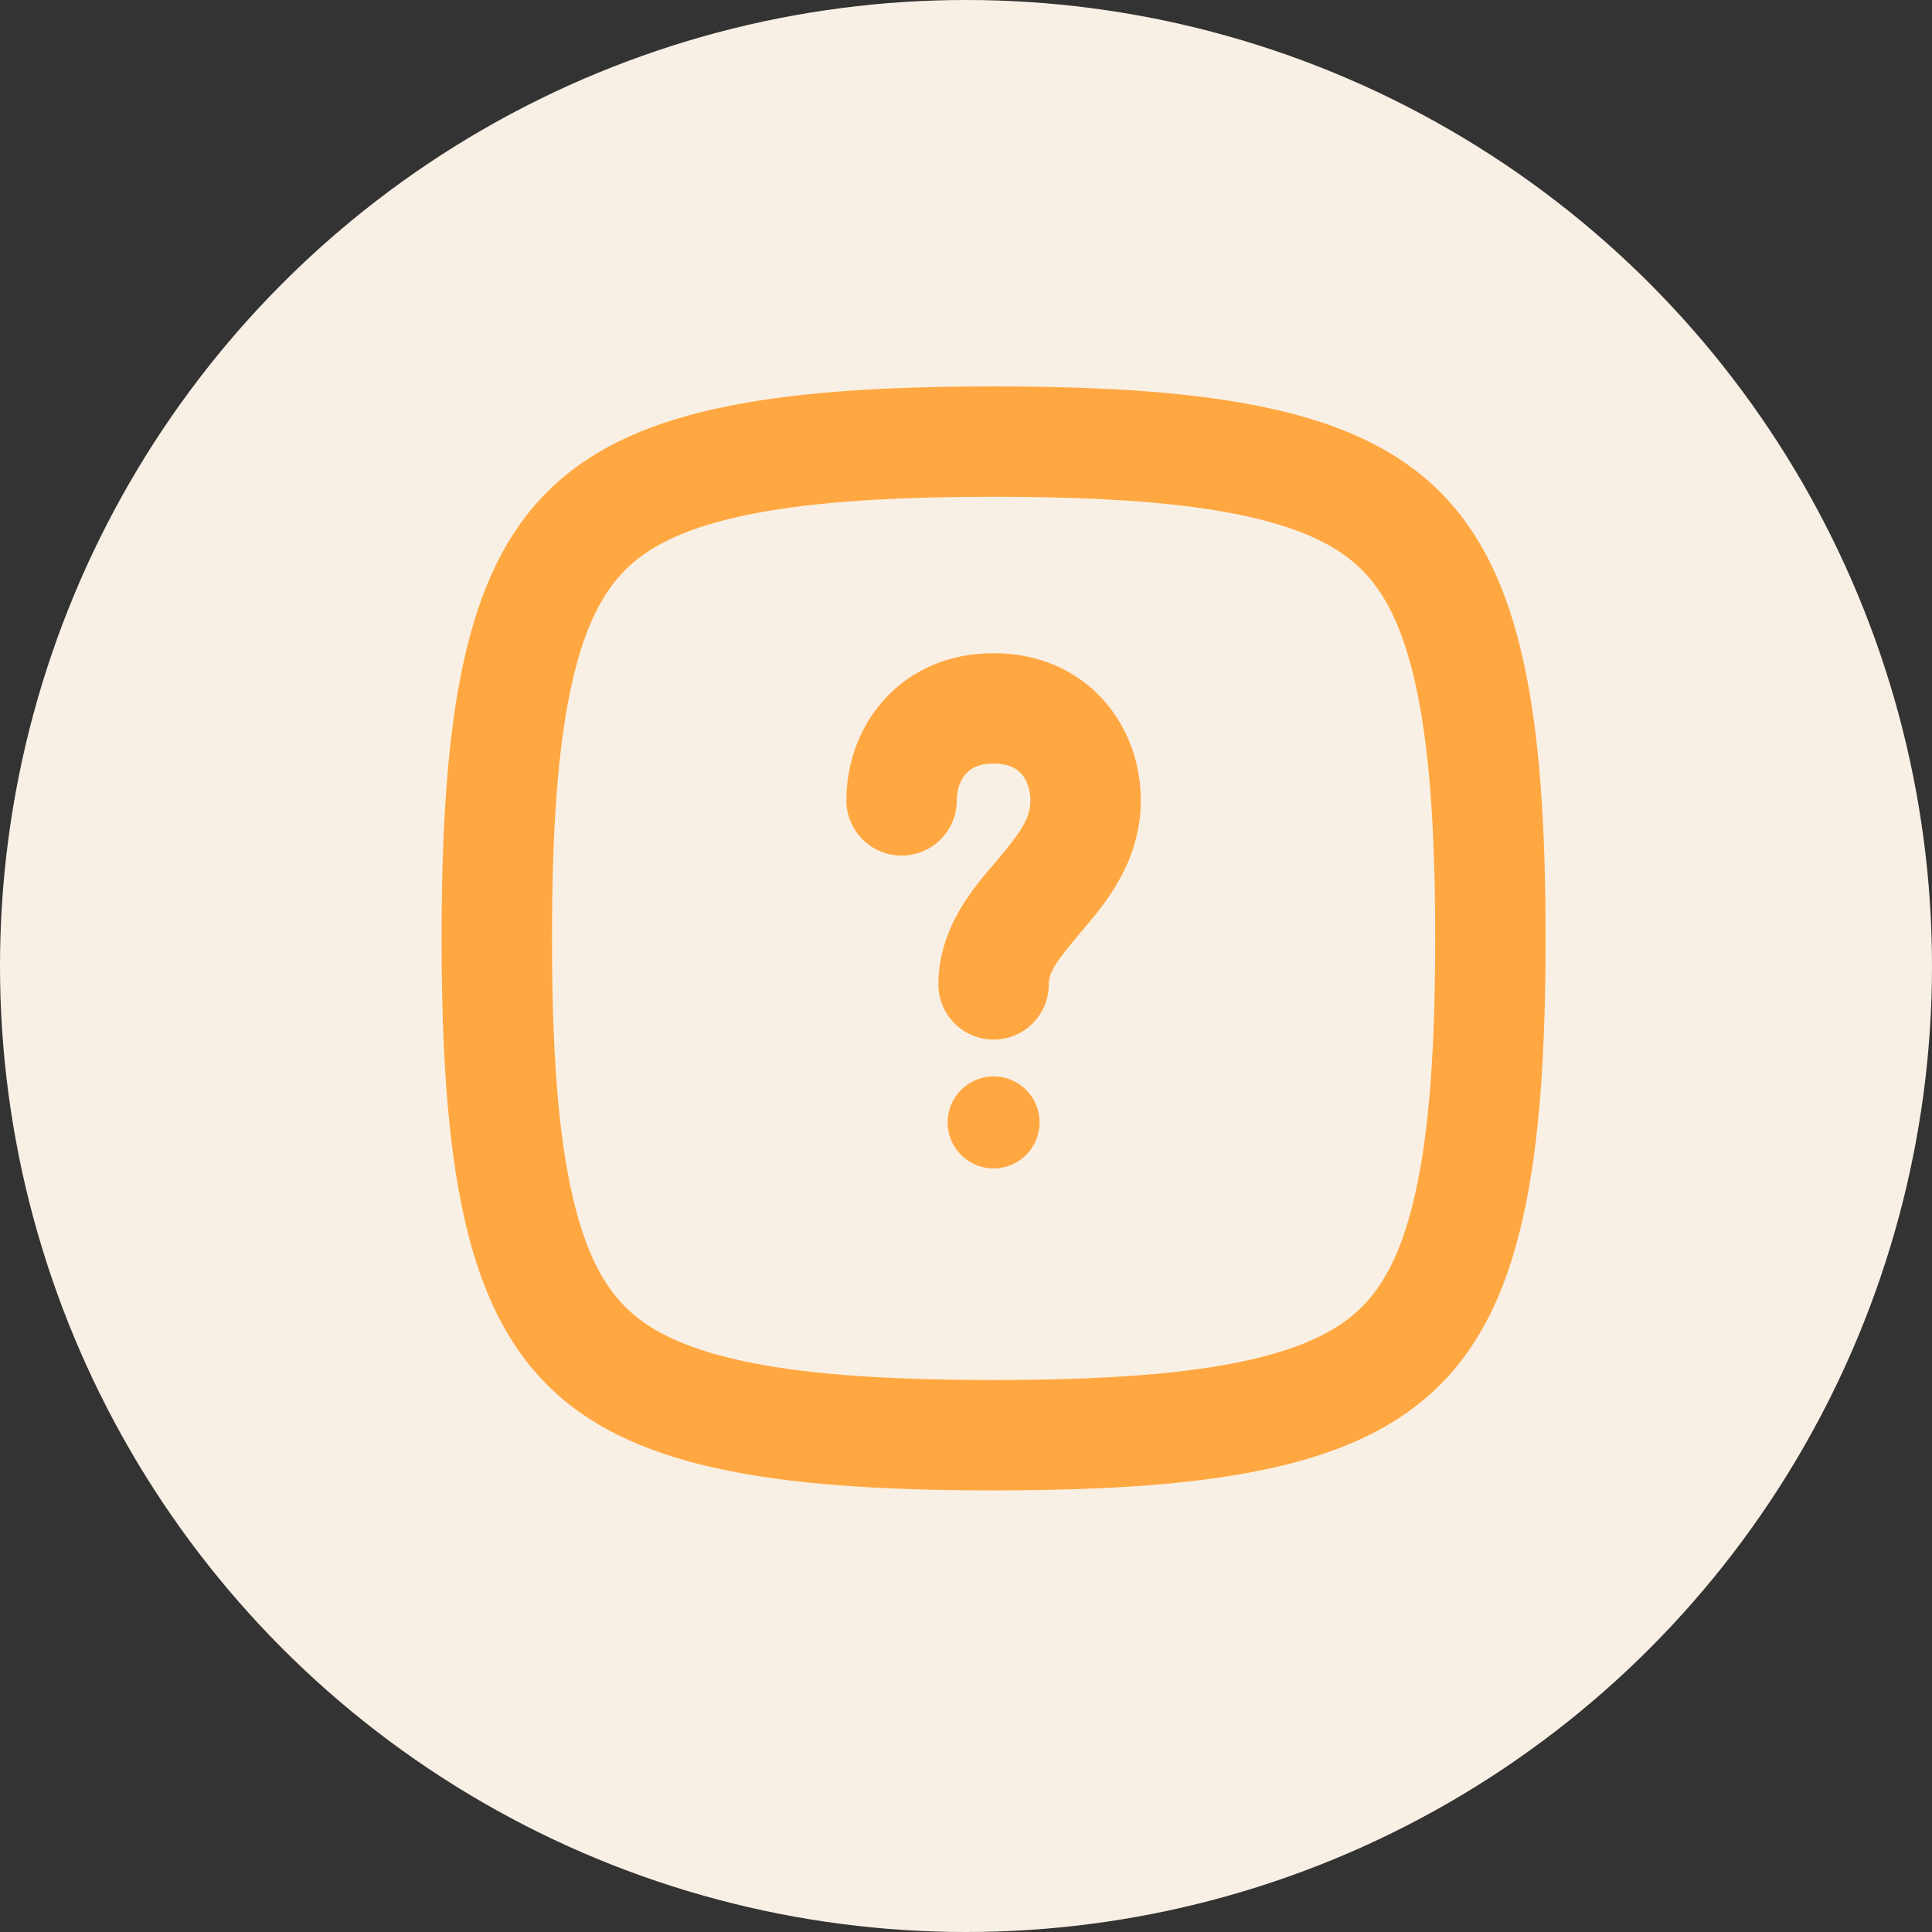 <svg width="35" height="35" viewBox="0 0 35 35" fill="none" xmlns="http://www.w3.org/2000/svg">
<rect x="0" y="0" width="35" height="35" fill="#333333" stroke="none"/>
<circle cx="17.5" cy="17.5" r="17.5" fill="#F9F0E5"/>
<path fill-rule="evenodd" clip-rule="evenodd" d="M18 11.833C18.827 11.833 19.521 12.153 19.997 12.69C20.458 13.208 20.667 13.87 20.667 14.5C20.667 15.607 20.02 16.37 19.624 16.837L19.596 16.869C19.116 17.436 19 17.622 19 17.833C19 18.386 18.552 18.833 18 18.833C17.448 18.833 17 18.386 17 17.833C17 16.824 17.627 16.094 17.997 15.663C18.023 15.632 18.047 15.604 18.07 15.576C18.511 15.056 18.667 14.807 18.667 14.5C18.667 14.296 18.598 14.126 18.503 14.018C18.424 13.93 18.284 13.833 18 13.833C17.716 13.833 17.576 13.93 17.497 14.018C17.402 14.126 17.333 14.296 17.333 14.5C17.333 15.052 16.886 15.5 16.333 15.5C15.781 15.5 15.333 15.052 15.333 14.5C15.333 13.87 15.542 13.208 16.003 12.69C16.479 12.153 17.173 11.833 18 11.833ZM18 19.5C18.46 19.5 18.833 19.873 18.833 20.333C18.833 20.794 18.46 21.167 18 21.167C17.54 21.167 17.167 20.794 17.167 20.333C17.167 19.873 17.54 19.5 18 19.5Z" fill="#FFA842"/>
<path d="M9 17C9 19.036 9.11 20.604 9.381 21.82C9.648 23.024 10.059 23.822 10.619 24.381C11.178 24.941 11.976 25.352 13.18 25.619C14.396 25.89 15.964 26 18 26C20.036 26 21.604 25.89 22.82 25.619C24.024 25.352 24.822 24.941 25.381 24.381C25.941 23.822 26.352 23.024 26.619 21.82C26.89 20.604 27 19.036 27 17C27 14.964 26.89 13.396 26.619 12.18C26.352 10.976 25.941 10.178 25.381 9.619C24.822 9.059 24.024 8.648 22.82 8.381C21.604 8.11 20.036 8 18 8C15.964 8 14.396 8.11 13.18 8.381C11.976 8.648 11.178 9.059 10.619 9.619C10.059 10.178 9.648 10.976 9.381 12.18C9.11 13.396 9 14.964 9 17Z" stroke="#FFA842" stroke-width="2" stroke-linecap="round" stroke-linejoin="round"/>
</svg>
